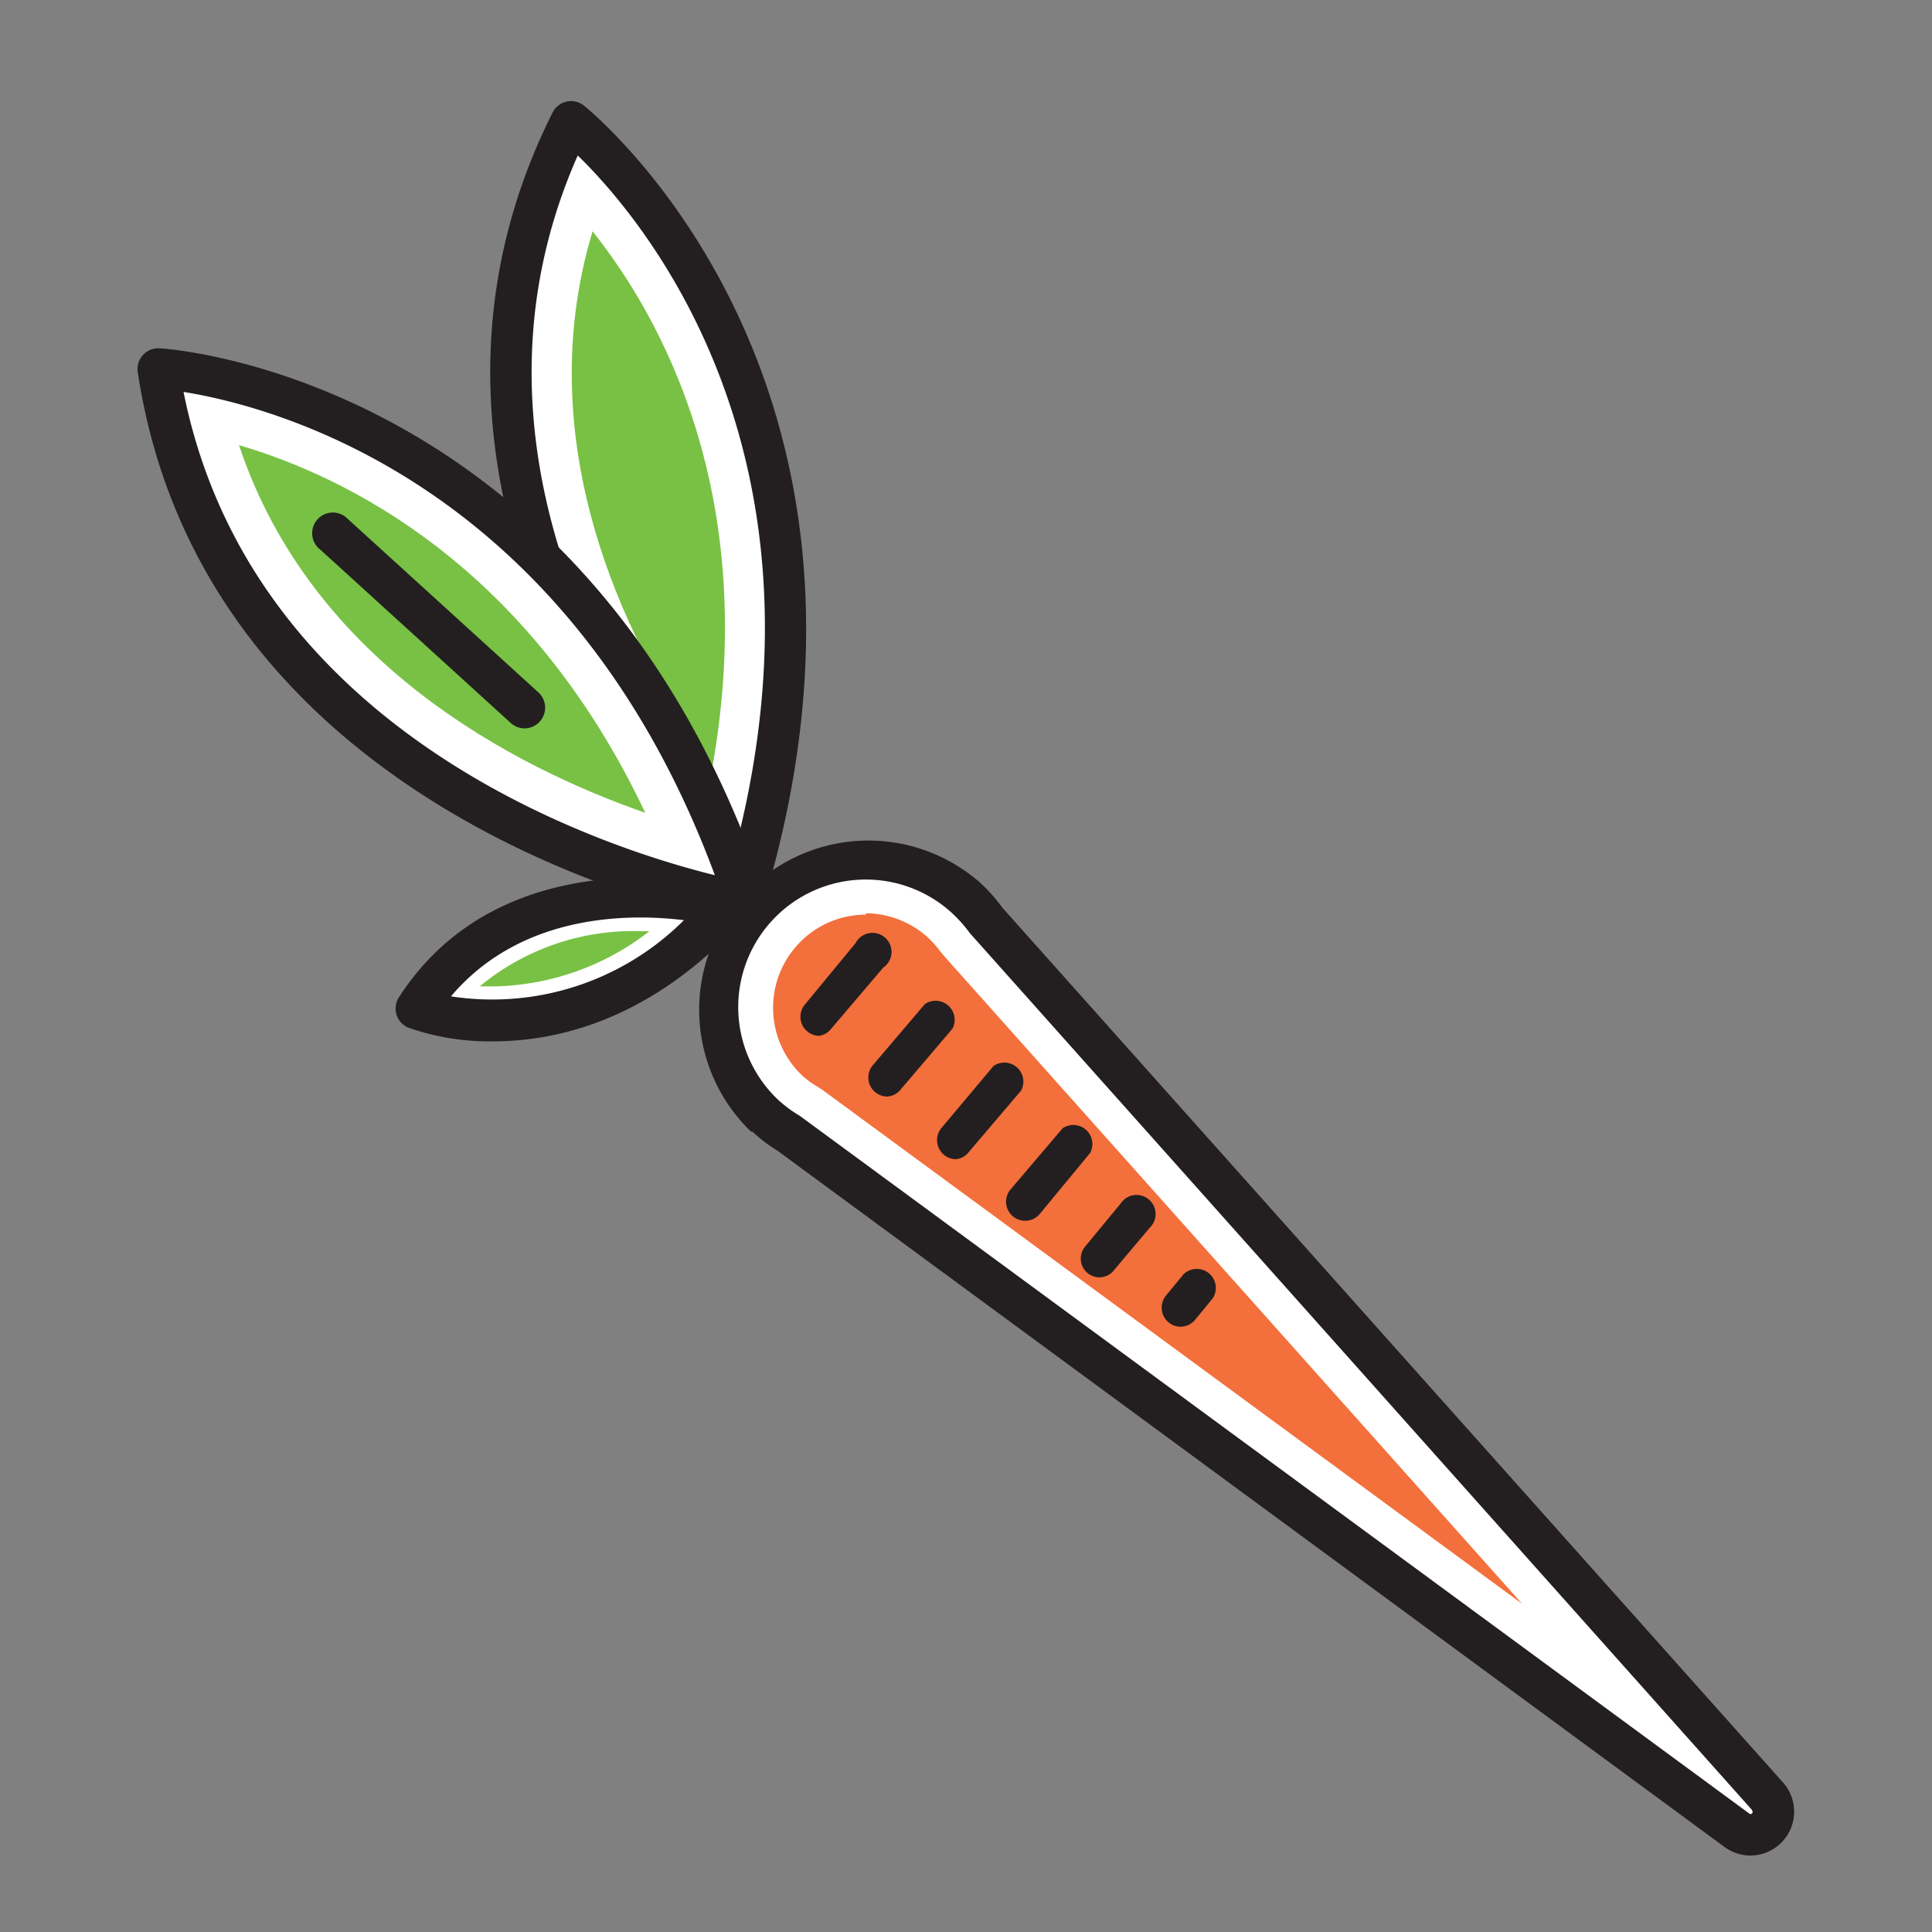<svg id="Layer_1" data-name="Layer 1" xmlns="http://www.w3.org/2000/svg" viewBox="0 0 70 70"><rect x="0" y="0" width="70" height="70" fill="#808080" stroke="none"/><defs><style>.cls-1{fill:#78c144;}.cls-2{fill:#fff;}.cls-3{fill:#231f20;}.cls-4{fill:#f36f3b;}</style></defs><path class="cls-1" d="M26.41,30.3c-3-3.61-9.74-13.44-5.34-24.07C23.64,8.85,29.76,16.74,26.41,30.3Z"/><path class="cls-2" d="M21.47,8.38c2.49,3.13,6.06,9.55,4.35,19.37-2.88-4-6.76-11.37-4.35-19.37m-0.78-4c-7.39,14.75,6.24,28.14,6.24,28.14,5.7-18.86-6.24-28.14-6.24-28.14h0Z"/><path class="cls-3" d="M26.93,33.29a0.75,0.75,0,0,1-.53-0.21c-0.14-.14-13.93-13.94-6.38-29a0.75,0.75,0,0,1,1.13-.26c0.12,0.1,12.28,9.81,6.5,28.95a0.75,0.75,0,0,1-.53.51Zm-6-27.65C15.82,17.2,23.82,27.86,26.58,31,30.47,16.38,23.29,7.93,20.94,5.64Z"/><path class="cls-1" d="M17.84,36.35a8.76,8.76,0,0,1-1.74-.17,8.88,8.88,0,0,1,7.15-3.05,13.79,13.79,0,0,1,1.83.12,10.45,10.45,0,0,1-7.24,3.1h0Z"/><path class="cls-2" d="M23.25,33.74h0.28a9.45,9.45,0,0,1-5.69,2H17.38a8.71,8.71,0,0,1,5.87-2m0-1.23a9.27,9.27,0,0,0-8.17,4,8.19,8.19,0,0,0,2.76.43c2.19,0,5.39-.73,8.49-4.11a13.26,13.26,0,0,0-3.08-.35h0Z"/><path class="cls-1" d="M25.34,31.2C20.82,30,9.63,25.83,7.1,14.61,10.7,15.26,20.26,18.18,25.34,31.2Z"/><path class="cls-2" d="M8.66,16.13c3.83,1.12,10.46,4.31,14.72,13.32-4.67-1.63-12.08-5.39-14.72-13.32m-2.92-2.8C8.21,29.64,27.06,32.73,27.06,32.73,20.84,14,5.74,13.33,5.74,13.33h0Z"/><path class="cls-3" d="M17.87,37.73a8.9,8.9,0,0,1-3.06-.49,0.75,0.75,0,0,1-.36-1.1c3.92-6.09,12-4,12.07-4a0.75,0.75,0,0,1,.36,1.23C23.61,36.94,20.22,37.73,17.87,37.73Zm-2.79-1.19h0Zm1.26-.44a9.83,9.83,0,0,0,8.44-2.76C22.75,33.09,18.87,33.11,16.34,36.1Z"/><path class="cls-4" d="M29.21,40.29a5.15,5.15,0,0,1-.78-0.57l0,0a4.37,4.37,0,0,1,5.89-6.47l0,0a4.31,4.31,0,0,1,.58.64L35,34l27.29,30.6Z"/><path class="cls-2" d="M31.35,33.09a3.37,3.37,0,0,1,2.26.87h0l0,0a3.4,3.4,0,0,1,.45.5l0.13,0.16L55.15,58.11,29.8,39.49l-0.17-.11A3.4,3.4,0,0,1,29.1,39l0,0h0a3.38,3.38,0,0,1-.21-4.76,3.34,3.34,0,0,1,2.5-1.1h0m0-2a5.37,5.37,0,0,0-3.64,9.33h0l0.05,0a5.39,5.39,0,0,0,.86.63l34.3,25.21a0.83,0.83,0,0,0,.5.17,0.84,0.84,0,0,0,.62-1.4L35.7,33.31A5.4,5.4,0,0,0,35,32.52l0-.05h0a5.36,5.36,0,0,0-3.6-1.38h0Z"/><path class="cls-3" d="M63.42,67.23a1.59,1.59,0,0,1-.95-0.32L28.18,41.7A5.74,5.74,0,0,1,27.26,41L27.21,41h0a6.13,6.13,0,0,1,8.17-9.13,0.77,0.77,0,0,1,.14.12h0a6.15,6.15,0,0,1,.8.9L64.6,64.58A1.59,1.59,0,0,1,63.42,67.23ZM28.24,39.89l0,0a4.66,4.66,0,0,0,.74.54L63.37,65.7a0.07,0.07,0,0,0,.11,0c0.05-.06,0-0.08,0-0.12L35.14,33.81a5.13,5.13,0,0,0-.66-0.74l0,0,0,0a4.62,4.62,0,0,0-6.22,6.84Z"/><path class="cls-3" d="M27.06,33.48H26.93c-0.19,0-19.42-3.36-21.94-20a0.75,0.75,0,0,1,.78-0.86c0.16,0,15.69.93,22,19.9A0.75,0.75,0,0,1,27.06,33.48ZM6.65,14.2C9.13,26.59,21.81,30.7,25.9,31.71,20.63,17.48,9.89,14.72,6.65,14.2Z"/><line class="cls-2" x1="32.14" y1="39.04" x2="34.02" y2="36.82"/><path class="cls-3" d="M32.14,39.73a0.69,0.69,0,0,1-.52-1.13l1.89-2.22a0.69,0.69,0,0,1,1,.89l-1.89,2.22A0.68,0.68,0,0,1,32.14,39.73Z"/><line class="cls-2" x1="29.68" y1="36.84" x2="31.57" y2="34.62"/><path class="cls-3" d="M29.68,37.53a0.69,0.69,0,0,1-.52-1.13L31,34.17a0.69,0.69,0,1,1,1,.89l-1.89,2.22A0.68,0.68,0,0,1,29.68,37.53Z"/><line class="cls-2" x1="34.63" y1="41.29" x2="36.52" y2="39.06"/><path class="cls-3" d="M34.63,42a0.69,0.69,0,0,1-.52-1.13L36,38.62a0.69,0.69,0,0,1,1,.89l-1.89,2.22A0.68,0.68,0,0,1,34.63,42Z"/><line class="cls-2" x1="37.13" y1="43.54" x2="39.02" y2="41.32"/><path class="cls-3" d="M37.13,44.23a0.69,0.69,0,0,1-.52-1.13l1.89-2.22a0.69,0.69,0,0,1,1,.89L37.66,44A0.68,0.68,0,0,1,37.13,44.23Z"/><line class="cls-2" x1="39.85" y1="45.59" x2="41.13" y2="44.04"/><path class="cls-3" d="M39.85,46.28a0.68,0.68,0,0,1-.53-1.12l1.28-1.55a0.69,0.69,0,1,1,1.06.87L40.38,46A0.68,0.68,0,0,1,39.85,46.28Z"/><line class="cls-2" x1="42.77" y1="47.38" x2="43.41" y2="46.6"/><path class="cls-3" d="M42.77,48.07a0.69,0.69,0,0,1-.53-1.12l0.64-.78a0.69,0.69,0,0,1,1.06.87l-0.64.78A0.69,0.69,0,0,1,42.77,48.07Z"/><line class="cls-2" x1="12.13" y1="19.37" x2="19.02" y2="25.64"/><path class="cls-3" d="M19,26.39a0.75,0.75,0,0,1-.5-0.2l-6.89-6.27a0.75,0.75,0,1,1,1-1.11l6.89,6.27A0.75,0.75,0,0,1,19,26.39Z"/></svg>